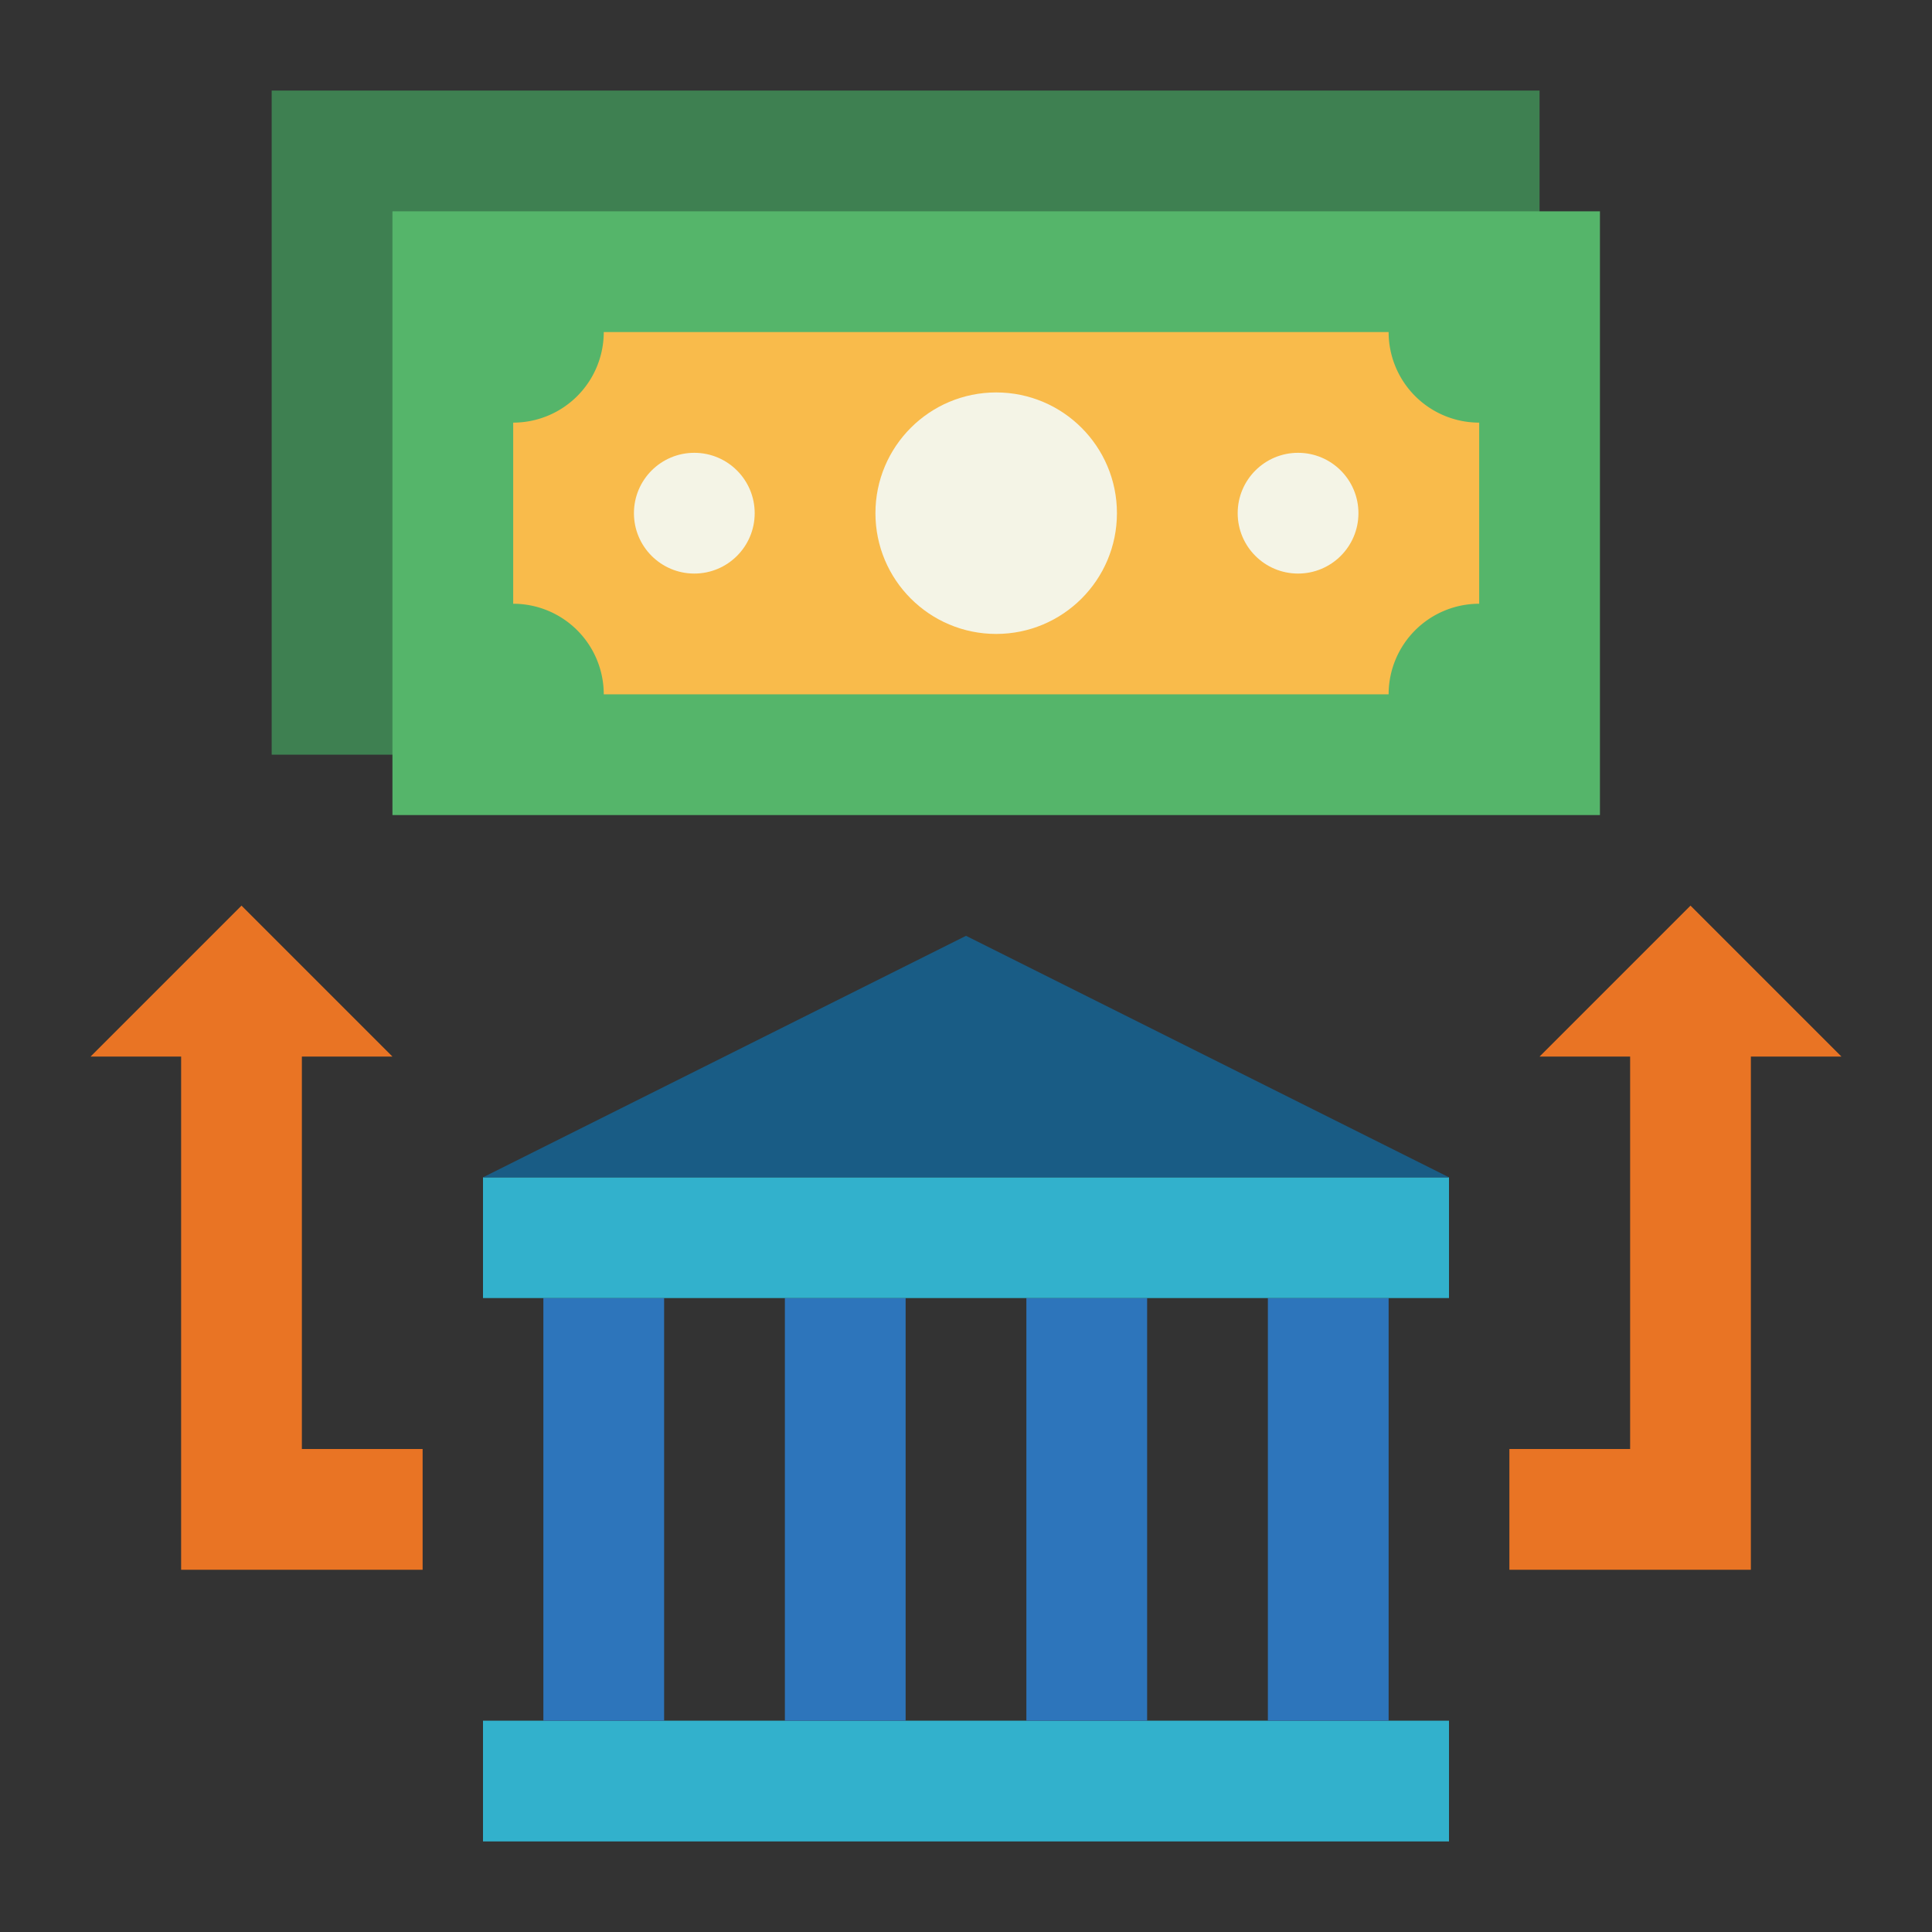 <svg height="512" viewBox="0 0 64 64" width="512" xmlns="http://www.w3.org/2000/svg"><rect x="0" y="0" width="64" height="64" fill="#333333" stroke="none"/><g id="flat"><path d="m9 3h42v22h-42z" fill="#3e8051"/><path d="m16 57h32v4h-32z" fill="#32b1cc"/><g fill="#2d75bb"><path d="m18 43h4v14h-4z"/><path d="m26 43h4v14h-4z"/><path d="m34 43h4v14h-4z"/><path d="m42 43h4v14h-4z"/></g><path d="m16 39h32v4h-32z" fill="#32b1cc"/><path d="m48 39h-32l16-8z" fill="#195c85"/><path d="m10 48v-13h3l-5-5-5 5h3v17h8v-4z" fill="#e97424"/><path d="m54 48v-13h-3l5-5 5 5h-3v17h-8v-4z" fill="#e97424"/><path d="m13 7h40v20h-40z" fill="#55b56a"/><path d="m46 11h-26a3 3 0 0 1 -3 3v6a3 3 0 0 1 3 3h26a3 3 0 0 1 3-3v-6a3 3 0 0 1 -3-3z" fill="#f9bb4b"/><circle cx="23" cy="17" fill="#f4f4e6" r="2"/><circle cx="43" cy="17" fill="#f4f4e6" r="2"/><circle cx="33" cy="17" fill="#f4f4e6" r="4"/></g></svg>